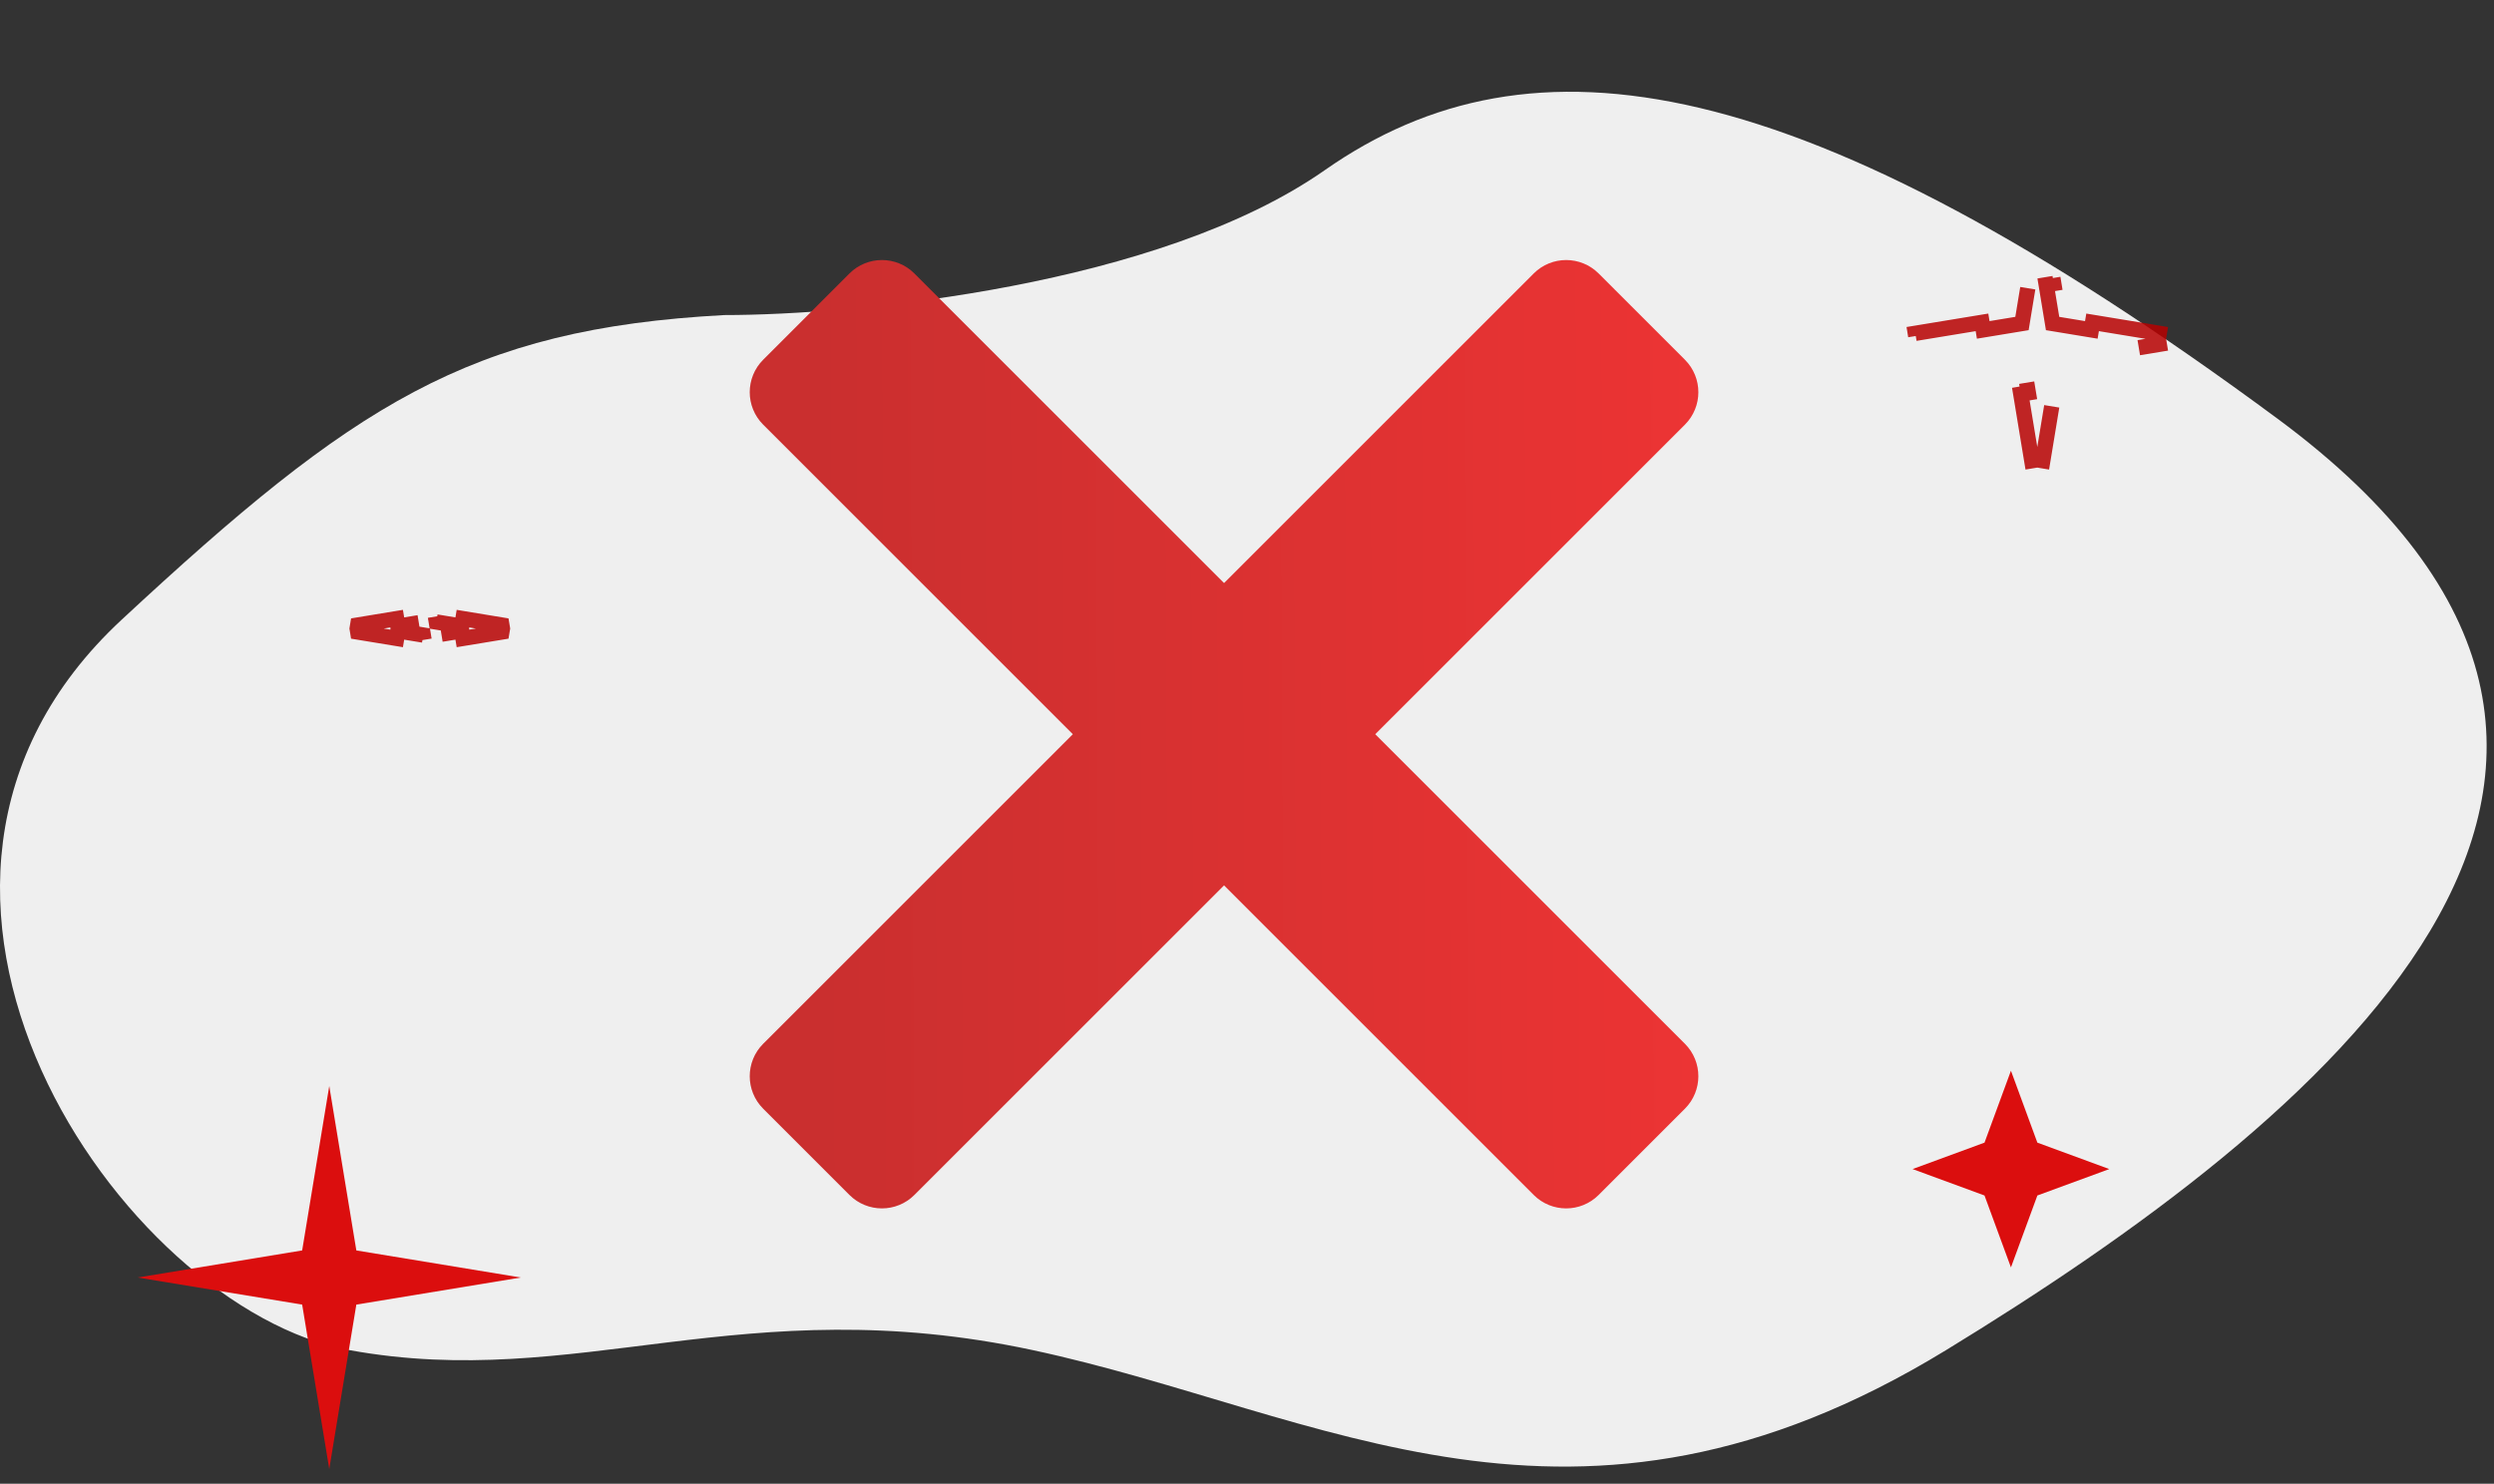 <svg width="163" height="97" viewBox="0 0 163 97" fill="none" xmlns="http://www.w3.org/2000/svg">
<rect x="0" y="0" width="163" height="97" fill="#333333" stroke="none"/>
<path d="M7.954 40.511C23.112 26.436 30.645 21.499 47.337 20.597C55.909 20.597 75.758 18.702 86.585 11.123C100.119 1.649 117.713 4.356 148.841 27.364C179.969 50.371 151.548 73.379 127.187 88.266C102.826 103.153 86.45 92.326 67.503 88.266C48.555 84.206 37.728 90.973 22.841 88.266C7.954 85.559 -10.993 58.105 7.954 40.511Z" fill="#EFEFEF"/>
<path d="M131.429 70L133.156 74.701L137.857 76.429L133.156 78.156L131.429 82.857L129.701 78.156L125 76.429L129.701 74.701L131.429 70Z" fill="#DB0E0E"/>
<path d="M134.093 20.796L134.151 21.15L134.505 21.208L136.683 21.567L136.765 21.074L141.122 21.791L141.086 22.008L141.041 22.016L141.063 22.15L141.041 22.285L141.086 22.292L141.122 22.509L136.765 23.227L136.683 22.734L134.505 23.093L134.151 23.151L134.093 23.505L133.734 25.683L134.227 25.765L133.509 30.122L133.292 30.086L133.285 30.041L133.15 30.063L133.016 30.041L133.008 30.086L132.792 30.122L132.074 25.765L132.567 25.683L132.208 23.505L132.15 23.151L131.796 23.093L129.617 22.734L129.536 23.227L125.179 22.509L125.214 22.292L125.26 22.285L125.238 22.15L125.26 22.016L125.214 22.008L125.179 21.791L129.536 21.074L129.617 21.567L131.796 21.208L132.15 21.15L132.208 20.796L132.567 18.617L132.074 18.536L132.792 14.179L133.008 14.214L133.016 14.26L133.15 14.238L133.285 14.26L133.292 14.214L133.509 14.179L134.227 18.536L133.734 18.617L134.093 20.796Z" stroke="#B60000" stroke-opacity="0.85" stroke-dasharray="10 10"/>
<path d="M28.458 40.31L28.516 40.664L28.87 40.722L30.177 40.938L30.259 40.444L32.8 40.863L32.838 41.09L32.8 41.318L30.259 41.736L30.177 41.243L28.87 41.458L28.516 41.516L28.458 41.87L28.243 43.178L28.736 43.259L28.318 45.8L28.09 45.838L27.863 45.8L27.444 43.259L27.938 43.178L27.722 41.87L27.664 41.516L27.31 41.458L26.003 41.243L25.922 41.736L23.38 41.318L23.343 41.09L23.38 40.863L25.922 40.444L26.003 40.938L27.31 40.722L27.664 40.664L27.722 40.31L27.938 39.003L27.444 38.922L27.863 36.38L28.09 36.343L28.318 36.38L28.736 38.922L28.243 39.003L28.458 40.31Z" stroke="#B60000" stroke-opacity="0.85" stroke-dasharray="10 10"/>
<g clip-path="url(#clip0_1_926)">
<path d="M103.421 18.939C102.835 18.354 101.885 18.354 101.299 18.939L80 40.239L58.701 18.939C58.115 18.354 57.165 18.354 56.579 18.939L50.939 24.579C50.354 25.165 50.354 26.115 50.939 26.701L72.239 48L50.939 69.299C50.354 69.885 50.354 70.835 50.939 71.421L56.579 77.061C57.165 77.646 58.115 77.646 58.701 77.061L80 55.761L101.299 77.061C101.885 77.646 102.835 77.646 103.421 77.061L109.061 71.421C109.646 70.835 109.646 69.885 109.061 69.299L87.761 48L109.061 26.701C109.646 26.115 109.646 25.165 109.061 24.579L103.421 18.939Z" fill="url(#paint0_linear_1_926)" stroke="url(#paint1_linear_1_926)" stroke-width="3" stroke-linejoin="round"/>
</g>
<path d="M21.519 71L23.289 81.748L34.038 83.519L23.289 85.289L21.519 96.038L19.748 85.289L9 83.519L19.748 81.748L21.519 71Z" fill="#DB0E0E"/>
<defs>
<linearGradient id="paint0_linear_1_926" x1="53.573" y1="48" x2="114.017" y2="47.726" gradientUnits="userSpaceOnUse">
<stop stop-color="#CA2F2F"/>
<stop offset="1" stop-color="#EE3434"/>
</linearGradient>
<linearGradient id="paint1_linear_1_926" x1="53.573" y1="48" x2="114.017" y2="47.726" gradientUnits="userSpaceOnUse">
<stop stop-color="#CA2F2F"/>
<stop offset="1" stop-color="#EE3434"/>
</linearGradient>
<clipPath id="clip0_1_926">
<rect width="96" height="96" fill="white" transform="translate(32)"/>
</clipPath>
</defs>
</svg>
